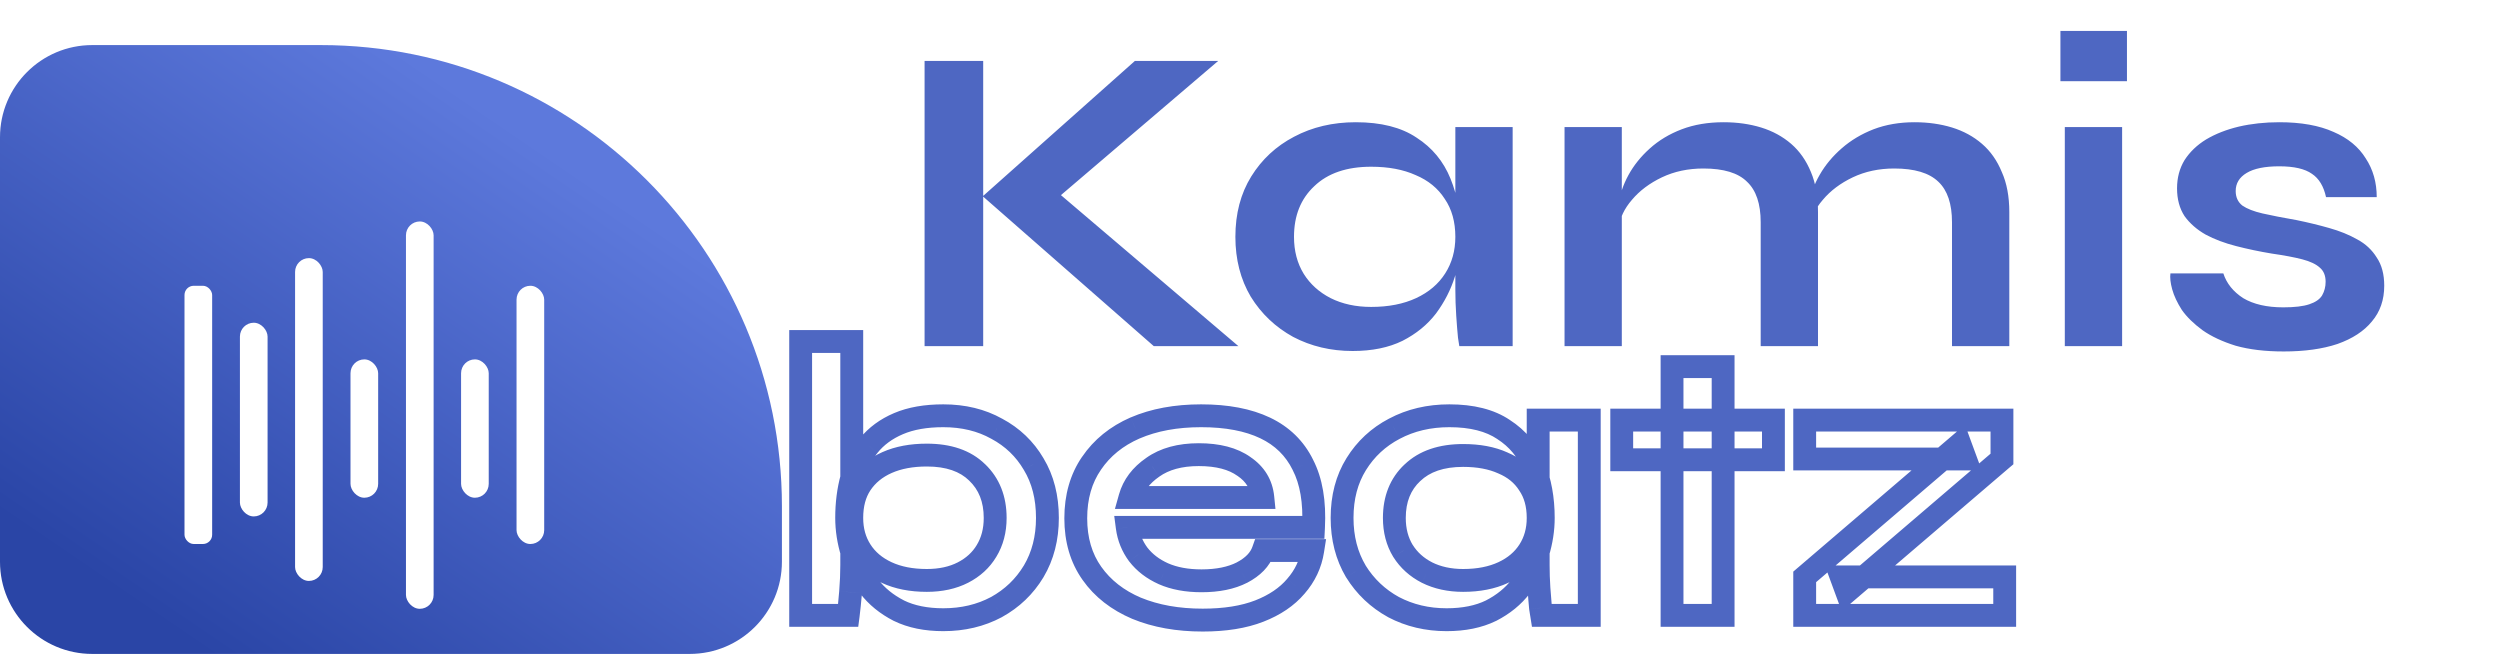<svg width="65" height="17" viewBox="0 0 65 17" fill="none" xmlns="http://www.w3.org/2000/svg">
<path d="M0 3.57C0 2.245 1.074 1.172 2.398 1.172H8.34C14.962 1.172 20.33 6.54 20.33 13.162V14.604C20.33 15.929 19.256 17.002 17.932 17.002H2.398C1.074 17.002 0 15.929 0 14.604V3.57Z" fill="url(#paint0_linear_814_239)"/>
<g filter="url(#filter0_d_814_239)">
<rect x="4.797" y="6.43" width="0.719" height="6.714" rx="0.24" fill="white"/>
<rect x="6.238" y="7.391" width="0.719" height="5.036" rx="0.36" fill="white"/>
<rect x="7.672" y="5.711" width="0.719" height="8.393" rx="0.36" fill="white"/>
<rect x="10.555" y="4.758" width="0.719" height="10.071" rx="0.36" fill="white"/>
<rect x="13.43" y="6.43" width="0.719" height="6.714" rx="0.36" fill="white"/>
<rect x="9.113" y="8.344" width="0.719" height="3.597" rx="0.36" fill="white"/>
<rect x="11.988" y="8.344" width="0.719" height="3.597" rx="0.36" fill="white"/>
</g>
<path d="M27.213 5.39L27.202 4.748L32.199 9H29.999L25.552 5.103L29.506 1.585H31.672L27.213 5.39ZM24.039 1.585H25.563V9H24.039V1.585ZM35.169 9.126C34.603 9.126 34.087 9.004 33.621 8.759C33.163 8.507 32.796 8.16 32.521 7.716C32.254 7.266 32.12 6.746 32.12 6.158C32.12 5.554 32.258 5.031 32.533 4.587C32.808 4.144 33.178 3.8 33.644 3.556C34.118 3.304 34.653 3.178 35.249 3.178C35.906 3.178 36.433 3.311 36.831 3.579C37.236 3.839 37.53 4.194 37.713 4.645C37.896 5.096 37.988 5.6 37.988 6.158C37.988 6.494 37.935 6.838 37.828 7.189C37.721 7.533 37.556 7.854 37.335 8.152C37.113 8.442 36.823 8.679 36.464 8.862C36.105 9.038 35.673 9.126 35.169 9.126ZM35.65 7.98C36.101 7.98 36.49 7.904 36.819 7.751C37.148 7.598 37.4 7.384 37.575 7.109C37.751 6.834 37.839 6.517 37.839 6.158C37.839 5.768 37.747 5.439 37.564 5.172C37.388 4.897 37.136 4.691 36.808 4.553C36.487 4.408 36.101 4.335 35.65 4.335C35.016 4.335 34.523 4.503 34.172 4.84C33.82 5.168 33.644 5.607 33.644 6.158C33.644 6.524 33.728 6.845 33.897 7.12C34.065 7.388 34.298 7.598 34.596 7.751C34.901 7.904 35.253 7.98 35.65 7.98ZM37.839 3.304H39.329V9H37.942C37.942 9 37.931 8.927 37.908 8.782C37.893 8.629 37.877 8.438 37.862 8.209C37.847 7.98 37.839 7.755 37.839 7.533V3.304ZM40.678 3.304H42.167V9H40.678V3.304ZM44.815 3.178C45.166 3.178 45.491 3.224 45.789 3.315C46.087 3.407 46.347 3.548 46.569 3.739C46.79 3.93 46.962 4.175 47.084 4.473C47.207 4.763 47.268 5.111 47.268 5.516V9H45.778V5.779C45.778 5.298 45.659 4.947 45.422 4.725C45.193 4.496 44.815 4.381 44.288 4.381C43.891 4.381 43.531 4.458 43.211 4.61C42.89 4.763 42.63 4.958 42.431 5.195C42.233 5.424 42.118 5.665 42.087 5.917L42.076 5.332C42.114 5.065 42.202 4.805 42.339 4.553C42.477 4.301 42.66 4.072 42.89 3.865C43.126 3.651 43.405 3.483 43.726 3.361C44.047 3.239 44.41 3.178 44.815 3.178ZM49.778 3.178C50.129 3.178 50.454 3.224 50.752 3.315C51.05 3.407 51.31 3.548 51.531 3.739C51.753 3.93 51.925 4.175 52.047 4.473C52.177 4.763 52.242 5.111 52.242 5.516V9H50.752V5.779C50.752 5.298 50.633 4.947 50.397 4.725C50.16 4.496 49.778 4.381 49.251 4.381C48.853 4.381 48.494 4.458 48.173 4.61C47.852 4.763 47.593 4.958 47.394 5.195C47.195 5.424 47.084 5.665 47.061 5.917L47.038 5.298C47.077 5.046 47.168 4.794 47.314 4.542C47.459 4.289 47.65 4.06 47.887 3.854C48.123 3.648 48.399 3.483 48.712 3.361C49.033 3.239 49.388 3.178 49.778 3.178ZM55.301 0.805V2.112H53.571V0.805H55.301ZM53.685 3.304H55.175V9H53.685V3.304ZM56.431 7.109H57.807C57.891 7.369 58.063 7.583 58.322 7.751C58.59 7.911 58.938 7.991 59.365 7.991C59.656 7.991 59.881 7.965 60.042 7.911C60.202 7.858 60.313 7.781 60.374 7.682C60.435 7.575 60.466 7.457 60.466 7.327C60.466 7.166 60.416 7.044 60.317 6.96C60.217 6.868 60.065 6.796 59.858 6.742C59.652 6.689 59.388 6.639 59.067 6.593C58.746 6.54 58.437 6.475 58.139 6.398C57.841 6.322 57.578 6.223 57.348 6.1C57.119 5.97 56.936 5.81 56.798 5.619C56.668 5.42 56.603 5.18 56.603 4.897C56.603 4.622 56.668 4.377 56.798 4.163C56.936 3.949 57.123 3.77 57.36 3.625C57.604 3.48 57.887 3.369 58.208 3.292C58.536 3.216 58.888 3.178 59.262 3.178C59.828 3.178 60.298 3.262 60.672 3.43C61.046 3.59 61.325 3.82 61.509 4.118C61.7 4.408 61.795 4.744 61.795 5.126H60.477C60.416 4.843 60.294 4.641 60.11 4.519C59.927 4.389 59.644 4.324 59.262 4.324C58.888 4.324 58.605 4.381 58.414 4.496C58.223 4.61 58.128 4.767 58.128 4.966C58.128 5.126 58.185 5.252 58.3 5.344C58.422 5.428 58.597 5.497 58.827 5.55C59.064 5.604 59.358 5.661 59.709 5.722C60.007 5.783 60.29 5.852 60.557 5.928C60.832 6.005 61.077 6.104 61.291 6.226C61.505 6.341 61.673 6.498 61.795 6.696C61.925 6.887 61.99 7.132 61.99 7.43C61.99 7.797 61.883 8.106 61.669 8.358C61.463 8.61 61.165 8.805 60.775 8.943C60.386 9.073 59.919 9.138 59.377 9.138C58.895 9.138 58.479 9.088 58.128 8.989C57.784 8.882 57.497 8.748 57.268 8.587C57.039 8.419 56.859 8.244 56.729 8.06C56.607 7.869 56.523 7.69 56.477 7.522C56.431 7.353 56.416 7.216 56.431 7.109Z" fill="#4E67C2"/>
<mask id="path-10-outside-1_814_239" maskUnits="userSpaceOnUse" x="20" y="8" width="33" height="9" fill="black">
<rect fill="white" x="20" y="8" width="33" height="9"/>
<path d="M24.526 16.112C24.076 16.112 23.692 16.034 23.372 15.877C23.051 15.714 22.793 15.503 22.595 15.244C22.398 14.978 22.251 14.692 22.156 14.386C22.06 14.072 22.013 13.766 22.013 13.466C22.013 13.092 22.057 12.744 22.145 12.424C22.241 12.104 22.387 11.825 22.585 11.586C22.782 11.341 23.041 11.15 23.361 11.014C23.681 10.878 24.07 10.81 24.526 10.81C25.05 10.81 25.514 10.922 25.915 11.147C26.324 11.365 26.644 11.672 26.876 12.067C27.114 12.462 27.233 12.928 27.233 13.466C27.233 13.991 27.114 14.454 26.876 14.856C26.637 15.251 26.314 15.561 25.905 15.786C25.497 16.003 25.037 16.112 24.526 16.112ZM24.097 15.091C24.458 15.091 24.771 15.023 25.037 14.886C25.302 14.75 25.507 14.563 25.65 14.325C25.8 14.079 25.875 13.793 25.875 13.466C25.875 12.976 25.718 12.581 25.405 12.281C25.098 11.982 24.662 11.832 24.097 11.832C23.702 11.832 23.358 11.896 23.065 12.026C22.772 12.155 22.544 12.342 22.381 12.588C22.224 12.826 22.145 13.119 22.145 13.466C22.145 13.786 22.224 14.069 22.381 14.314C22.537 14.559 22.762 14.75 23.055 14.886C23.348 15.023 23.695 15.091 24.097 15.091ZM22.145 8.879V14.692C22.145 14.91 22.135 15.145 22.115 15.397C22.094 15.642 22.074 15.843 22.053 16H20.817V8.879H22.145ZM32.844 14.314H34.131C34.076 14.662 33.93 14.972 33.692 15.244C33.46 15.516 33.143 15.731 32.742 15.888C32.34 16.044 31.849 16.123 31.27 16.123C30.623 16.123 30.051 16.02 29.554 15.816C29.057 15.605 28.669 15.302 28.389 14.907C28.11 14.512 27.97 14.035 27.97 13.476C27.97 12.918 28.107 12.441 28.379 12.046C28.651 11.644 29.029 11.338 29.513 11.127C30.003 10.916 30.576 10.81 31.229 10.81C31.897 10.81 32.452 10.916 32.895 11.127C33.337 11.338 33.664 11.658 33.876 12.087C34.093 12.509 34.185 13.051 34.151 13.711H29.309C29.343 13.97 29.438 14.205 29.595 14.416C29.758 14.628 29.976 14.794 30.249 14.917C30.528 15.04 30.858 15.101 31.24 15.101C31.662 15.101 32.013 15.029 32.292 14.886C32.578 14.737 32.762 14.546 32.844 14.314ZM31.168 11.821C30.678 11.821 30.279 11.93 29.973 12.148C29.666 12.36 29.469 12.622 29.38 12.935H32.833C32.799 12.595 32.636 12.325 32.343 12.128C32.057 11.924 31.665 11.821 31.168 11.821ZM37.612 16.112C37.108 16.112 36.648 16.003 36.233 15.786C35.824 15.561 35.497 15.251 35.252 14.856C35.014 14.454 34.894 13.991 34.894 13.466C34.894 12.928 35.017 12.462 35.262 12.067C35.507 11.672 35.838 11.365 36.253 11.147C36.675 10.922 37.152 10.81 37.684 10.81C38.269 10.81 38.739 10.929 39.093 11.168C39.454 11.399 39.717 11.716 39.88 12.118C40.044 12.52 40.125 12.969 40.125 13.466C40.125 13.766 40.078 14.072 39.982 14.386C39.887 14.692 39.74 14.978 39.543 15.244C39.346 15.503 39.087 15.714 38.767 15.877C38.446 16.034 38.062 16.112 37.612 16.112ZM38.041 15.091C38.443 15.091 38.79 15.023 39.083 14.886C39.376 14.75 39.601 14.559 39.758 14.314C39.914 14.069 39.992 13.786 39.992 13.466C39.992 13.119 39.911 12.826 39.747 12.588C39.591 12.342 39.366 12.159 39.073 12.036C38.787 11.907 38.443 11.842 38.041 11.842C37.476 11.842 37.036 11.992 36.723 12.291C36.41 12.584 36.253 12.976 36.253 13.466C36.253 13.793 36.328 14.079 36.478 14.325C36.628 14.563 36.836 14.75 37.101 14.886C37.374 15.023 37.687 15.091 38.041 15.091ZM39.992 10.922H41.321V16H40.084C40.084 16 40.074 15.935 40.054 15.806C40.04 15.67 40.027 15.499 40.013 15.295C39.999 15.091 39.992 14.89 39.992 14.692V10.922ZM42.165 10.922H46.109V11.954H42.165V10.922ZM43.473 9.533H44.801V16H43.473V9.533ZM52.051 11.934L48.015 15.387L47.872 14.999H52.122V16H46.922V14.999L50.957 11.546L51.1 11.934H46.922V10.922H52.051V11.934Z"/>
</mask>
<path d="M23.372 15.877L23.236 16.142L23.241 16.144L23.372 15.877ZM22.595 15.244L22.357 15.421L22.359 15.424L22.595 15.244ZM22.156 14.386L21.872 14.472L21.872 14.474L22.156 14.386ZM22.145 12.424L21.861 12.339L21.859 12.345L22.145 12.424ZM22.585 11.586L22.814 11.776L22.816 11.773L22.585 11.586ZM23.361 11.014L23.245 10.741L23.361 11.014ZM25.915 11.147L25.77 11.406L25.776 11.409L25.915 11.147ZM26.876 12.067L26.619 12.217L26.621 12.22L26.876 12.067ZM26.876 14.856L27.13 15.009L27.131 15.007L26.876 14.856ZM25.905 15.786L26.045 16.048L26.048 16.046L25.905 15.786ZM25.037 14.886L25.172 15.151L25.037 14.886ZM25.65 14.325L25.396 14.17L25.395 14.172L25.65 14.325ZM25.405 12.281L25.197 12.494L25.199 12.496L25.405 12.281ZM23.065 12.026L22.945 11.754L22.945 11.754L23.065 12.026ZM22.381 12.588L22.133 12.423L22.132 12.425L22.381 12.588ZM23.055 14.886L23.18 14.617L23.055 14.886ZM22.145 8.879H22.443V8.582H22.145V8.879ZM22.115 15.397L22.411 15.422L22.411 15.421L22.115 15.397ZM22.053 16V16.297H22.314L22.348 16.038L22.053 16ZM20.817 16H20.52V16.297H20.817V16ZM20.817 8.879V8.582H20.52V8.879H20.817ZM24.526 15.815C24.11 15.815 23.772 15.743 23.502 15.611L23.241 16.144C23.611 16.325 24.043 16.41 24.526 16.41V15.815ZM23.507 15.613C23.222 15.467 22.999 15.284 22.831 15.064L22.359 15.424C22.586 15.722 22.881 15.96 23.236 16.142L23.507 15.613ZM22.833 15.067C22.655 14.827 22.524 14.571 22.439 14.297L21.872 14.474C21.978 14.813 22.14 15.13 22.357 15.421L22.833 15.067ZM22.44 14.299C22.352 14.011 22.31 13.734 22.31 13.466H21.716C21.716 13.798 21.768 14.133 21.872 14.472L22.44 14.299ZM22.31 13.466C22.31 13.115 22.351 12.795 22.432 12.503L21.859 12.345C21.763 12.694 21.716 13.068 21.716 13.466H22.31ZM22.43 12.509C22.515 12.224 22.643 11.981 22.814 11.776L22.356 11.397C22.131 11.668 21.967 11.984 21.861 12.339L22.43 12.509ZM22.816 11.773C22.98 11.569 23.198 11.407 23.478 11.288L23.245 10.741C22.885 10.894 22.585 11.113 22.353 11.4L22.816 11.773ZM23.478 11.288C23.751 11.171 24.098 11.107 24.526 11.107V10.513C24.041 10.513 23.611 10.585 23.245 10.741L23.478 11.288ZM24.526 11.107C25.007 11.107 25.419 11.21 25.77 11.406L26.06 10.888C25.608 10.635 25.094 10.513 24.526 10.513V11.107ZM25.776 11.409C26.136 11.602 26.416 11.87 26.619 12.217L27.132 11.916C26.872 11.473 26.512 11.129 26.055 10.885L25.776 11.409ZM26.621 12.22C26.828 12.562 26.936 12.973 26.936 13.466H27.53C27.53 12.883 27.401 12.362 27.13 11.913L26.621 12.22ZM26.936 13.466C26.936 13.944 26.828 14.354 26.62 14.704L27.131 15.007C27.4 14.554 27.53 14.037 27.53 13.466H26.936ZM26.621 14.702C26.41 15.052 26.125 15.325 25.762 15.525L26.048 16.046C26.502 15.796 26.864 15.45 27.13 15.009L26.621 14.702ZM25.765 15.523C25.404 15.716 24.993 15.815 24.526 15.815V16.41C25.08 16.41 25.589 16.291 26.045 16.048L25.765 15.523ZM24.097 15.388C24.495 15.388 24.857 15.312 25.172 15.151L24.901 14.622C24.685 14.733 24.42 14.794 24.097 14.794V15.388ZM25.172 15.151C25.483 14.991 25.731 14.767 25.904 14.477L25.395 14.172C25.283 14.359 25.121 14.509 24.901 14.622L25.172 15.151ZM25.903 14.479C26.085 14.181 26.172 13.84 26.172 13.466H25.577C25.577 13.746 25.514 13.977 25.396 14.17L25.903 14.479ZM26.172 13.466C26.172 12.906 25.99 12.43 25.61 12.066L25.199 12.496C25.446 12.732 25.577 13.045 25.577 13.466H26.172ZM25.612 12.069C25.234 11.699 24.714 11.535 24.097 11.535V12.129C24.61 12.129 24.962 12.264 25.197 12.494L25.612 12.069ZM24.097 11.535C23.67 11.535 23.283 11.604 22.945 11.754L23.185 12.297C23.432 12.188 23.734 12.129 24.097 12.129V11.535ZM22.945 11.754C22.605 11.904 22.331 12.127 22.133 12.423L22.628 12.752C22.757 12.558 22.939 12.406 23.185 12.297L22.945 11.754ZM22.132 12.425C21.937 12.721 21.848 13.074 21.848 13.466H22.443C22.443 13.164 22.51 12.931 22.629 12.751L22.132 12.425ZM21.848 13.466C21.848 13.837 21.94 14.177 22.13 14.474L22.631 14.154C22.508 13.962 22.443 13.736 22.443 13.466H21.848ZM22.13 14.474C22.32 14.772 22.591 14.998 22.93 15.156L23.18 14.617C22.933 14.502 22.754 14.347 22.631 14.154L22.13 14.474ZM22.93 15.156C23.27 15.314 23.662 15.388 24.097 15.388V14.794C23.728 14.794 23.425 14.731 23.18 14.617L22.93 15.156ZM21.848 8.879V14.692H22.443V8.879H21.848ZM21.848 14.692C21.848 14.901 21.839 15.128 21.819 15.373L22.411 15.421C22.432 15.162 22.443 14.919 22.443 14.692H21.848ZM21.819 15.373C21.799 15.615 21.779 15.811 21.759 15.962L22.348 16.038C22.369 15.875 22.39 15.669 22.411 15.422L21.819 15.373ZM22.053 15.703H20.817V16.297H22.053V15.703ZM21.114 16V8.879H20.52V16H21.114ZM20.817 9.176H22.145V8.582H20.817V9.176ZM32.844 14.314V14.017H32.633L32.563 14.215L32.844 14.314ZM34.131 14.314L34.424 14.36L34.478 14.017H34.131V14.314ZM33.692 15.244L33.468 15.048L33.465 15.052L33.692 15.244ZM32.742 15.888L32.634 15.611L32.742 15.888ZM29.554 15.816L29.438 16.09L29.441 16.091L29.554 15.816ZM28.389 14.907L28.632 14.735L28.389 14.907ZM28.379 12.046L28.624 12.215L28.625 12.213L28.379 12.046ZM29.513 11.127L29.396 10.854L29.394 10.854L29.513 11.127ZM32.895 11.127L33.023 10.859V10.859L32.895 11.127ZM33.876 12.087L33.609 12.218L33.611 12.223L33.876 12.087ZM34.151 13.711V14.009H34.434L34.448 13.727L34.151 13.711ZM29.309 13.711V13.414H28.97L29.014 13.75L29.309 13.711ZM29.595 14.416L29.356 14.594L29.36 14.598L29.595 14.416ZM30.249 14.917L30.127 15.188L30.129 15.189L30.249 14.917ZM32.292 14.886L32.427 15.151L32.43 15.15L32.292 14.886ZM29.973 12.148L30.141 12.393L30.145 12.39L29.973 12.148ZM29.38 12.935L29.094 12.854L28.988 13.232H29.38V12.935ZM32.833 12.935V13.232H33.162L33.129 12.905L32.833 12.935ZM32.343 12.128L32.17 12.37L32.177 12.374L32.343 12.128ZM32.844 14.611H34.131V14.017H32.844V14.611ZM33.837 14.268C33.792 14.558 33.671 14.817 33.468 15.048L33.915 15.44C34.189 15.126 34.361 14.765 34.424 14.36L33.837 14.268ZM33.465 15.052C33.272 15.28 32.999 15.468 32.634 15.611L32.849 16.164C33.288 15.993 33.649 15.753 33.918 15.436L33.465 15.052ZM32.634 15.611C32.276 15.75 31.824 15.825 31.27 15.825V16.42C31.874 16.42 32.404 16.338 32.849 16.164L32.634 15.611ZM31.27 15.825C30.654 15.825 30.122 15.728 29.667 15.541L29.441 16.091C29.98 16.313 30.592 16.42 31.27 16.42V15.825ZM29.67 15.543C29.218 15.351 28.876 15.08 28.632 14.735L28.147 15.078C28.461 15.524 28.896 15.859 29.438 16.09L29.67 15.543ZM28.632 14.735C28.393 14.398 28.267 13.983 28.267 13.476H27.673C27.673 14.087 27.827 14.626 28.147 15.078L28.632 14.735ZM28.267 13.476C28.267 12.968 28.391 12.553 28.624 12.215L28.134 11.877C27.823 12.33 27.673 12.868 27.673 13.476H28.267ZM28.625 12.213C28.863 11.862 29.195 11.59 29.632 11.399L29.394 10.854C28.864 11.086 28.44 11.427 28.133 11.88L28.625 12.213ZM29.631 11.4C30.076 11.208 30.607 11.107 31.229 11.107V10.513C30.544 10.513 29.93 10.624 29.396 10.854L29.631 11.4ZM31.229 11.107C31.868 11.107 32.376 11.208 32.767 11.395L33.023 10.859C32.528 10.623 31.926 10.513 31.229 10.513V11.107ZM32.767 11.395C33.151 11.578 33.428 11.851 33.609 12.218L34.142 11.956C33.901 11.465 33.524 11.098 33.023 10.859L32.767 11.395ZM33.611 12.223C33.798 12.584 33.887 13.068 33.855 13.696L34.448 13.727C34.484 13.033 34.389 12.435 34.139 11.951L33.611 12.223ZM34.151 13.414H29.309V14.009H34.151V13.414ZM29.014 13.75C29.055 14.059 29.17 14.342 29.356 14.594L29.833 14.239C29.707 14.069 29.631 13.881 29.603 13.673L29.014 13.75ZM29.36 14.598C29.556 14.852 29.815 15.048 30.127 15.188L30.37 14.646C30.137 14.541 29.96 14.403 29.83 14.235L29.36 14.598ZM30.129 15.189C30.454 15.332 30.827 15.398 31.24 15.398V14.804C30.889 14.804 30.602 14.748 30.368 14.645L30.129 15.189ZM31.24 15.398C31.694 15.398 32.094 15.321 32.427 15.151L32.157 14.622C31.931 14.737 31.63 14.804 31.24 14.804V15.398ZM32.43 15.15C32.761 14.976 33.01 14.736 33.124 14.413L32.563 14.215C32.514 14.356 32.395 14.497 32.154 14.623L32.43 15.15ZM31.168 11.524C30.635 11.524 30.171 11.643 29.801 11.906L30.145 12.39C30.388 12.218 30.721 12.118 31.168 12.118V11.524ZM29.804 11.904C29.449 12.148 29.204 12.465 29.094 12.854L29.666 13.016C29.733 12.779 29.883 12.571 30.141 12.393L29.804 11.904ZM29.38 13.232H32.833V12.638H29.38V13.232ZM33.129 12.905C33.086 12.474 32.873 12.127 32.509 11.882L32.177 12.374C32.399 12.524 32.513 12.715 32.538 12.965L33.129 12.905ZM32.516 11.886C32.162 11.634 31.702 11.524 31.168 11.524V12.118C31.628 12.118 31.952 12.213 32.17 12.37L32.516 11.886ZM36.233 15.786L36.09 16.046L36.095 16.049L36.233 15.786ZM35.252 14.856L34.996 15.007L35 15.012L35.252 14.856ZM35.262 12.067L35.515 12.223L35.262 12.067ZM36.253 11.147L36.391 11.41L36.393 11.409L36.253 11.147ZM39.093 11.168L38.928 11.414L38.933 11.418L39.093 11.168ZM39.88 12.118L40.155 12.006V12.006L39.88 12.118ZM39.982 14.386L40.266 14.474L40.267 14.472L39.982 14.386ZM39.543 15.244L39.779 15.424L39.781 15.421L39.543 15.244ZM38.767 15.877L38.897 16.144L38.902 16.142L38.767 15.877ZM39.083 14.886L38.958 14.617L39.083 14.886ZM39.758 14.314L40.008 14.474L39.758 14.314ZM39.747 12.588L39.497 12.748L39.502 12.756L39.747 12.588ZM39.073 12.036L38.95 12.307L38.958 12.31L39.073 12.036ZM36.723 12.291L36.926 12.508L36.929 12.506L36.723 12.291ZM36.478 14.325L36.224 14.479L36.227 14.483L36.478 14.325ZM37.101 14.886L36.966 15.151L36.968 15.152L37.101 14.886ZM39.992 10.922V10.625H39.695V10.922H39.992ZM41.321 10.922H41.618V10.625H41.321V10.922ZM41.321 16V16.297H41.618V16H41.321ZM40.084 16L39.791 16.046L39.831 16.297H40.084V16ZM40.054 15.806L39.758 15.835L39.759 15.844L39.76 15.852L40.054 15.806ZM40.013 15.295L39.717 15.315V15.315L40.013 15.295ZM37.612 15.815C37.152 15.815 36.741 15.716 36.371 15.522L36.095 16.049C36.556 16.291 37.064 16.41 37.612 16.41V15.815ZM36.376 15.525C36.012 15.325 35.723 15.051 35.504 14.699L35 15.012C35.272 15.451 35.636 15.796 36.09 16.046L36.376 15.525ZM35.508 14.704C35.3 14.354 35.191 13.944 35.191 13.466H34.597C34.597 14.037 34.728 14.554 34.996 15.007L35.508 14.704ZM35.191 13.466C35.191 12.975 35.303 12.564 35.515 12.223L35.01 11.91C34.731 12.359 34.597 12.882 34.597 13.466H35.191ZM35.515 12.223C35.732 11.874 36.022 11.604 36.391 11.41L36.115 10.884C35.653 11.126 35.283 11.469 35.01 11.91L35.515 12.223ZM36.393 11.409C36.768 11.21 37.196 11.107 37.684 11.107V10.513C37.109 10.513 36.584 10.635 36.114 10.885L36.393 11.409ZM37.684 11.107C38.232 11.107 38.638 11.219 38.928 11.414L39.259 10.921C38.841 10.639 38.307 10.513 37.684 10.513V11.107ZM38.933 11.418C39.242 11.616 39.464 11.884 39.605 12.23L40.155 12.006C39.969 11.548 39.667 11.183 39.254 10.918L38.933 11.418ZM39.605 12.23C39.752 12.591 39.828 13.002 39.828 13.466H40.422C40.422 12.936 40.335 12.448 40.155 12.006L39.605 12.23ZM39.828 13.466C39.828 13.734 39.786 14.011 39.698 14.299L40.267 14.472C40.37 14.133 40.422 13.798 40.422 13.466H39.828ZM39.699 14.297C39.614 14.571 39.483 14.827 39.305 15.067L39.781 15.421C39.998 15.13 40.16 14.813 40.266 14.474L39.699 14.297ZM39.307 15.064C39.139 15.284 38.916 15.467 38.631 15.613L38.902 16.142C39.257 15.96 39.552 15.722 39.779 15.424L39.307 15.064ZM38.636 15.611C38.366 15.743 38.028 15.815 37.612 15.815V16.41C38.095 16.41 38.527 16.325 38.897 16.144L38.636 15.611ZM38.041 15.388C38.476 15.388 38.868 15.314 39.209 15.156L38.958 14.617C38.713 14.731 38.41 14.794 38.041 14.794V15.388ZM39.209 15.156C39.547 14.998 39.818 14.772 40.008 14.474L39.507 14.154C39.384 14.347 39.205 14.502 38.958 14.617L39.209 15.156ZM40.008 14.474C40.198 14.177 40.29 13.837 40.29 13.466H39.695C39.695 13.736 39.63 13.962 39.507 14.154L40.008 14.474ZM40.29 13.466C40.29 13.071 40.196 12.717 39.992 12.42L39.502 12.756C39.626 12.935 39.695 13.167 39.695 13.466H40.29ZM39.998 12.428C39.806 12.127 39.531 11.906 39.188 11.762L38.958 12.31C39.201 12.412 39.376 12.558 39.497 12.748L39.998 12.428ZM39.196 11.765C38.862 11.614 38.474 11.545 38.041 11.545V12.139C38.412 12.139 38.712 12.199 38.951 12.307L39.196 11.765ZM38.041 11.545C37.423 11.545 36.902 11.71 36.518 12.077L36.929 12.506C37.171 12.274 37.528 12.139 38.041 12.139V11.545ZM36.52 12.074C36.138 12.432 35.956 12.907 35.956 13.466H36.55C36.55 13.045 36.682 12.737 36.926 12.508L36.52 12.074ZM35.956 13.466C35.956 13.84 36.042 14.181 36.224 14.479L36.731 14.17C36.614 13.977 36.55 13.746 36.55 13.466H35.956ZM36.227 14.483C36.407 14.769 36.656 14.992 36.966 15.151L37.237 14.622C37.016 14.509 36.849 14.357 36.73 14.166L36.227 14.483ZM36.968 15.152C37.288 15.312 37.648 15.388 38.041 15.388V14.794C37.726 14.794 37.459 14.733 37.234 14.621L36.968 15.152ZM39.992 11.22H41.321V10.625H39.992V11.22ZM41.024 10.922V16H41.618V10.922H41.024ZM41.321 15.703H40.084V16.297H41.321V15.703ZM40.084 16C40.378 15.954 40.378 15.954 40.378 15.954C40.378 15.954 40.378 15.954 40.378 15.954C40.378 15.954 40.378 15.954 40.378 15.954C40.378 15.954 40.378 15.954 40.378 15.954C40.378 15.954 40.378 15.954 40.378 15.954C40.378 15.954 40.378 15.954 40.378 15.954C40.378 15.954 40.378 15.954 40.378 15.954C40.378 15.954 40.378 15.954 40.378 15.954C40.378 15.954 40.378 15.954 40.378 15.954C40.378 15.953 40.378 15.953 40.378 15.953C40.378 15.953 40.378 15.954 40.378 15.953C40.378 15.953 40.378 15.953 40.378 15.953C40.378 15.953 40.378 15.953 40.378 15.953C40.378 15.953 40.378 15.953 40.378 15.953C40.378 15.953 40.378 15.953 40.378 15.953C40.378 15.952 40.378 15.952 40.378 15.952C40.378 15.952 40.378 15.952 40.377 15.951C40.377 15.951 40.378 15.951 40.377 15.951C40.377 15.951 40.377 15.951 40.377 15.951C40.377 15.95 40.377 15.95 40.377 15.95C40.377 15.95 40.377 15.95 40.377 15.95C40.377 15.95 40.377 15.95 40.377 15.95C40.377 15.949 40.377 15.95 40.377 15.949C40.377 15.949 40.377 15.949 40.377 15.949C40.377 15.946 40.377 15.95 40.377 15.947C40.377 15.945 40.376 15.944 40.376 15.941C40.375 15.938 40.374 15.932 40.374 15.926C40.371 15.91 40.373 15.924 40.37 15.905C40.367 15.885 40.365 15.872 40.361 15.845C40.358 15.826 40.358 15.825 40.354 15.805C40.354 15.805 40.354 15.8 40.354 15.8C40.353 15.799 40.353 15.799 40.353 15.798C40.352 15.792 40.354 15.804 40.353 15.797C40.353 15.795 40.353 15.796 40.353 15.794C40.352 15.792 40.351 15.786 40.351 15.783C40.351 15.782 40.351 15.781 40.35 15.78C40.35 15.779 40.35 15.78 40.35 15.779C40.35 15.775 40.351 15.781 40.35 15.777C40.35 15.777 40.35 15.777 40.35 15.777C40.35 15.776 40.35 15.776 40.35 15.776C40.35 15.776 40.35 15.775 40.35 15.775C40.35 15.775 40.35 15.775 40.35 15.774C40.349 15.771 40.35 15.775 40.349 15.771C40.349 15.771 40.347 15.761 40.347 15.76L39.76 15.852C39.774 15.94 39.775 15.942 39.783 15.998C39.785 16.009 39.783 15.998 39.785 16.009C39.785 16.01 39.786 16.013 39.786 16.014C39.786 16.017 39.786 16.016 39.787 16.019C39.787 16.02 39.787 16.02 39.787 16.02C39.787 16.02 39.787 16.021 39.787 16.021C39.787 16.021 39.787 16.021 39.787 16.021C39.787 16.021 39.787 16.021 39.787 16.021C39.787 16.023 39.787 16.021 39.787 16.023C39.788 16.029 39.787 16.022 39.788 16.027C39.788 16.03 39.789 16.032 39.789 16.034C39.79 16.042 39.789 16.037 39.791 16.043C39.791 16.045 39.791 16.044 39.791 16.046C39.791 16.046 39.791 16.046 39.791 16.046C39.791 16.046 39.791 16.046 39.791 16.046C39.791 16.046 39.791 16.046 39.791 16.046C39.791 16.046 39.791 16.046 39.791 16.046C39.791 16.046 39.791 16.046 39.791 16.046C39.791 16.046 39.791 16.046 39.791 16.046C39.791 16.046 39.791 16.046 39.791 16.046C39.791 16.046 39.791 16.046 39.791 16.046C39.791 16.046 39.791 16.046 39.791 16.046C39.791 16.046 39.791 16.046 39.791 16.046C39.791 16.046 39.791 16.046 40.084 16ZM40.349 15.776C40.336 15.645 40.323 15.478 40.309 15.275L39.717 15.315C39.73 15.521 39.744 15.695 39.758 15.835L40.349 15.776ZM40.309 15.275C40.296 15.077 40.29 14.883 40.29 14.692H39.695C39.695 14.897 39.703 15.104 39.717 15.315L40.309 15.275ZM40.29 14.692V10.922H39.695V14.692H40.29ZM42.165 10.922V10.625H41.868V10.922H42.165ZM46.109 10.922H46.406V10.625H46.109V10.922ZM46.109 11.954V12.251H46.406V11.954H46.109ZM42.165 11.954H41.868V12.251H42.165V11.954ZM43.473 9.533V9.236H43.176V9.533H43.473ZM44.801 9.533H45.098V9.236H44.801V9.533ZM44.801 16V16.297H45.098V16H44.801ZM43.473 16H43.176V16.297H43.473V16ZM42.165 11.22H46.109V10.625H42.165V11.22ZM45.812 10.922V11.954H46.406V10.922H45.812ZM46.109 11.657H42.165V12.251H46.109V11.657ZM42.462 11.954V10.922H41.868V11.954H42.462ZM43.473 9.83H44.801V9.236H43.473V9.83ZM44.504 9.533V16H45.098V9.533H44.504ZM44.801 15.703H43.473V16.297H44.801V15.703ZM43.77 16V9.533H43.176V16H43.77ZM52.051 11.934L52.244 12.159L52.348 12.071V11.934H52.051ZM48.015 15.387L47.736 15.49L47.884 15.89L48.208 15.613L48.015 15.387ZM47.872 14.999V14.702H47.446L47.593 15.101L47.872 14.999ZM52.122 14.999H52.419V14.702H52.122V14.999ZM52.122 16V16.297H52.419V16H52.122ZM46.922 16H46.625V16.297H46.922V16ZM46.922 14.999L46.729 14.773L46.625 14.862V14.999H46.922ZM50.957 11.546L51.236 11.443L51.089 11.042L50.764 11.32L50.957 11.546ZM51.1 11.934V12.231H51.526L51.379 11.831L51.1 11.934ZM46.922 11.934H46.625V12.231H46.922V11.934ZM46.922 10.922V10.625H46.625V10.922H46.922ZM52.051 10.922H52.348V10.625H52.051V10.922ZM51.857 11.708L47.822 15.161L48.208 15.613L52.244 12.159L51.857 11.708ZM48.294 15.284L48.151 14.896L47.593 15.101L47.736 15.49L48.294 15.284ZM47.872 15.296H52.122V14.702H47.872V15.296ZM51.825 14.999V16H52.419V14.999H51.825ZM52.122 15.703H46.922V16.297H52.122V15.703ZM47.219 16V14.999H46.625V16H47.219ZM47.115 15.225L51.151 11.771L50.764 11.32L46.729 14.773L47.115 15.225ZM50.679 11.648L50.822 12.037L51.379 11.831L51.236 11.443L50.679 11.648ZM51.1 11.637H46.922V12.231H51.1V11.637ZM47.219 11.934V10.922H46.625V11.934H47.219ZM46.922 11.22H52.051V10.625H46.922V11.22ZM51.754 10.922V11.934H52.348V10.922H51.754Z" fill="#4E67C2" mask="url(#path-10-outside-1_814_239)"/>
<defs>
<filter id="filter0_d_814_239" x="4.097" y="4.758" width="10.751" height="11.77" filterUnits="userSpaceOnUse" color-interpolation-filters="sRGB">
<feFlood flood-opacity="0" result="BackgroundImageFix"/>
<feColorMatrix in="SourceAlpha" type="matrix" values="0 0 0 0 0 0 0 0 0 0 0 0 0 0 0 0 0 0 127 0" result="hardAlpha"/>
<feOffset dy="1"/>
<feGaussianBlur stdDeviation="0.35"/>
<feComposite in2="hardAlpha" operator="out"/>
<feColorMatrix type="matrix" values="0 0 0 0 0 0 0 0 0 0 0 0 0 0 0 0 0 0 0.25 0"/>
<feBlend mode="normal" in2="BackgroundImageFix" result="effect1_dropShadow_814_239"/>
<feBlend mode="normal" in="SourceGraphic" in2="effect1_dropShadow_814_239" result="shape"/>
</filter>
<linearGradient id="paint0_linear_814_239" x1="10.165" y1="1.172" x2="-1.583" y2="18.419" gradientUnits="userSpaceOnUse">
<stop stop-color="#5D79DC"/>
<stop offset="0.756" stop-color="#2A45A6"/>
</linearGradient>
</defs>
</svg>

